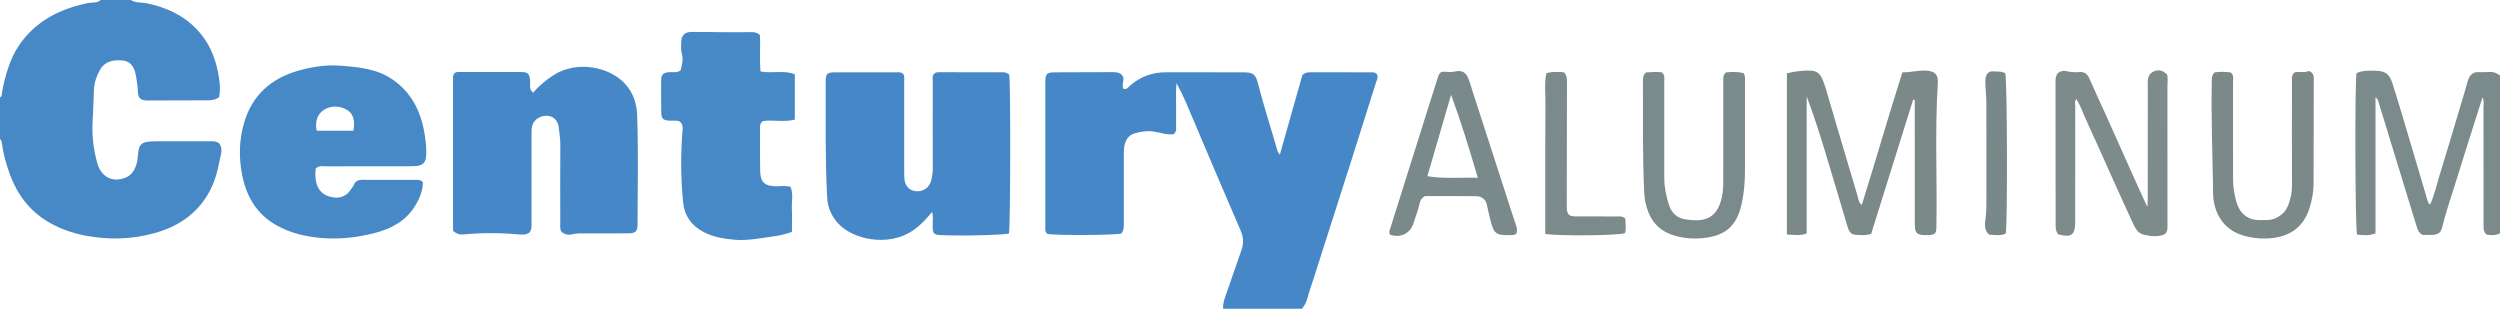 <?xml version="1.0" encoding="iso-8859-1"?>
<!-- Generator: Adobe Illustrator 27.0.0, SVG Export Plug-In . SVG Version: 6.00 Build 0)  -->
<svg version="1.1" id="Layer_1" xmlns="http://www.w3.org/2000/svg" xmlns:xlink="http://www.w3.org/1999/xlink" x="0px" y="0px"
	 viewBox="0 0 1490 184" style="enable-background:new 0 0 1490 184;" xml:space="preserve">
<g>
	<path style="fill:#4688C7;" d="M729,184c-0.21-2.366,0.361-4.587,1.135-6.801c3.279-9.377,6.49-18.777,9.776-28.151
		c1.378-3.931,1.269-7.571-0.454-11.54c-9.567-22.036-18.92-44.165-28.296-66.284c-2.966-6.996-5.766-14.063-9.97-21.681
		c-0.131,2.292-0.271,3.62-0.272,4.949c-0.004,6.83,0.036,13.659,0.042,20.489c0.002,1.629,0.417,3.371-1.462,4.984
		c-3.975,0.649-8.105-1.07-12.295-1.613c-3.794-0.492-7.321,0.124-10.771,1.073c-4.112,1.131-5.977,4.528-6.457,8.617
		c-0.213,1.812-0.174,3.659-0.176,5.49c-0.013,12.994-0.013,25.987-0.001,38.981c0.002,2.331,0.171,4.681-1.458,6.633
		c-3.286,1.08-39.615,1.27-44.097,0.241c-1.602-1.233-1.234-2.995-1.235-4.622c-0.014-28.653-0.021-57.305,0-85.958
		c0.004-4.907,0.837-5.685,5.891-5.708c11.327-0.051,22.654-0.057,33.981-0.11c2.029-0.01,3.999,0.059,5.569,1.497
		c2.595,2.515-0.408,5.808,1.112,8.431c1.961,0.596,2.815-0.871,3.895-1.823c6.11-5.385,13.214-8.037,21.373-8.013
		c15.326,0.044,30.652,0.01,45.977,0.014c6.072,0.001,7.53,1.053,9.021,6.93c3.295,12.994,7.502,25.721,11.16,38.608
		c0.32,1.127,0.706,2.191,1.79,3.528c4.574-16.16,9.058-32.003,13.416-47.398c1.703-1.613,3.327-1.688,5.031-1.684
		c11.827,0.029,23.655,0.015,35.482,0.016c1.325,0,2.693-0.165,3.793,1.007c1.192,1.766,0.106,3.443-0.43,5.142
		c-4.729,14.992-9.442,29.989-14.214,44.967c-7.684,24.117-15.409,48.221-23.119,72.33c-1.208,3.778-2.584,7.512-3.59,11.343
		c-0.612,2.33-1.705,4.281-3.146,6.118C760.333,184,744.667,184,729,184z"/>
	<path style="fill:#4788C7;" d="M78,0c2.872,1.877,6.279,1.298,9.411,1.953c11.309,2.363,21.36,6.774,29.597,15.235
		c7.13,7.324,10.989,16.069,12.934,25.848c0.97,4.875,1.584,9.804,0.676,14.818c-2.155,1.67-4.573,1.939-7.087,1.944
		c-11.829,0.023-23.657,0.087-35.486,0.09c-4.278,0.001-5.776-1.331-5.912-5.562c-0.096-3.004-0.525-5.932-1.038-8.875
		c-0.981-5.629-3.3-8.775-7.498-9.324c-6.146-0.803-11.199,0.591-13.952,5.396c-2.095,3.655-3.404,7.555-3.637,11.769
		c-0.339,6.128-0.381,12.262-0.779,18.398c-0.559,8.614,0.414,17.223,2.773,25.594c2.291,8.131,8.935,11.603,16.503,8.729
		c4.386-1.666,6.143-5.299,7.191-9.474c0.161-0.64,0.214-1.308,0.289-1.966c0.89-7.749,0.201-10.42,11.307-10.376
		c10.497,0.042,20.993,0.014,31.49,0.004c1.996-0.002,4.011-0.162,5.806,1.201c2.736,3.552,0.707,7.487,0.114,10.99
		c-1.976,11.675-6.644,22.082-15.643,30.364c-7.74,7.123-16.916,10.899-26.909,13.167c-8.475,1.923-17.084,2.596-25.743,1.968
		c-12.027-0.873-23.615-3.526-34.048-9.858c-10.779-6.542-18.005-16.05-22.373-27.804C3.615,97.85,1.886,91.307,1,84.553
		C0.906,83.84,0.686,83.291,0,83c0-8.333,0-16.667,0-25c0.723-0.241,0.925-0.793,1.017-1.501c0.772-5.907,2.363-11.618,4.292-17.233
		c2.789-8.115,7.295-15.218,13.503-21.097C28.325,9.164,39.89,4.327,52.636,1.775C55.06,1.289,57.915,2.018,60,0C66,0,72,0,78,0z"/>
	<path style="fill:#7B8A8A;" d="M1490,139c-2.621,1.507-5.378,1.26-8.003,0.808c-2.176-1.971-1.796-4.379-1.797-6.679
		c-0.006-23.153,0.008-46.307-0.027-69.46c-0.003-1.738,0.421-3.556-0.589-5.601c-5.599,17.653-11.204,34.933-16.533,52.298
		c-2.523,8.22-5.401,16.336-7.399,24.723c-0.901,3.783-2.519,4.811-6.369,4.913c-1.824,0.049-3.65,0.008-5.39,0.008
		c-2.478-1.182-3.089-3.488-3.766-5.696c-7.417-24.187-14.795-48.386-22.246-72.562c-0.368-1.194-0.453-2.631-2.078-3.828
		c0,13.807,0,27.261,0,40.715c0,13.451,0,26.902,0,40.354c-3.862,1.808-7.463,1.079-10.996,0.834
		c-1.142-3.601-1.392-90.515-0.31-96.224c3.543-1.688,7.377-1.494,11.157-1.44c5.896,0.084,8.428,1.867,10.244,7.549
		c2.77,8.667,5.363,17.391,7.967,26.11c4.402,14.742,8.754,29.498,13.121,44.25c0.191,0.646,0.383,1.271,1.443,1.732
		c2.349-5.15,3.523-10.709,5.181-16.063c5.384-17.383,10.501-34.848,15.715-52.283c0.616-2.06,1.067-4.179,1.827-6.182
		c1.019-2.685,2.818-4.438,5.994-4.304c2.159,0.091,4.336,0.079,6.489-0.087c2.462-0.19,4.491,0.663,6.362,2.117
		C1490,76.333,1490,107.667,1490,139z"/>
	<path style="fill:#4688C7;" d="M538.49,44.245c0.742,1.69,0.398,3.378,0.401,5.018c0.028,17.333,0.017,34.666,0.019,51.998
		c0,1.5-0.03,3.002,0.045,4.498c0.247,4.913,2.76,7.825,7.005,8.183c4.523,0.381,8.036-2.159,9.115-6.717
		c0.534-2.253,0.878-4.522,0.868-6.886c-0.072-16.832-0.05-33.665-0.021-50.498c0.003-1.807-0.342-3.661,0.317-5.255
		c0.823-1.259,1.907-1.549,3.128-1.548c12.832,0.019,25.665,0.047,38.497,0.041c1.417-0.001,2.592,0.446,3.619,1.375
		c0.916,4.546,0.768,91.134-0.162,94.673c-2.933,1.007-30.354,1.618-41.228,0.938c-1.344-0.084-2.685-0.077-3.841-1.574
		c-1.025-3.656,0.411-7.825-0.711-12.219c-3.449,4.232-6.894,7.971-11.173,10.916c-15.26,10.507-36.6,5.247-44.985-4.193
		c-3.908-4.4-6.079-9.406-6.393-15.256c-1.231-22.954-0.826-45.929-0.885-68.898c-0.013-5.003,0.762-5.732,5.824-5.743
		c12-0.025,23.999-0.018,35.999,0.005C535.386,43.108,536.959,42.73,538.49,44.245z"/>
	<path style="fill:#4688C7;" d="M315.667,138.498c-1.949,1.458-4.124,1.457-6.282,1.248c-11.104-1.076-22.205-1.048-33.307-0.018
		c-2.089,0.194-3.925-0.3-6.065-2.108c0-30.221,0.001-60.844-0.005-91.467c0-1.055,0.325-1.954,1.073-2.699
		c1.206-0.809,2.576-0.537,3.887-0.539c11.666-0.018,23.333-0.031,34.999-0.001c4.974,0.013,5.691,0.832,5.974,5.774
		c0.125,2.172-0.692,4.684,1.849,6.575c3.443-4.239,7.592-7.514,12.032-10.404c13.731-8.937,33.154-5.212,42.642,5.011
		c5.029,5.418,7.062,12.081,7.293,19.117c0.713,21.655,0.319,43.324,0.214,64.987c-0.019,3.875-1.244,5.054-5.143,5.093
		c-8.499,0.085-16.999-0.005-25.499,0.047c-2.809,0.017-5.604-0.184-8.426,0.546c-2.286,0.592-4.631,0.084-6.421-1.705
		c-0.902-1.784-0.56-3.649-0.563-5.455c-0.027-15.333-0.087-30.666,0.036-45.998c0.03-3.689-0.523-7.281-1.003-10.884
		c-0.559-4.195-3.565-6.696-7.383-6.614c-4.38,0.094-7.963,2.868-8.566,6.848c-0.272,1.799-0.202,3.657-0.204,5.489
		c-0.013,16.999-0.004,33.999-0.013,50.998C316.786,134.322,317.09,136.362,315.667,138.498z"/>
	<path style="fill:#4788C7;" d="M188.191,100.381c-0.377,3.074-0.402,6.103,0.525,9.238c1.555,5.258,5.561,7.467,10.317,8.088
		c4.12,0.538,7.808-1.15,10.171-4.928c0.529-0.846,1.287-1.586,1.652-2.491c0.949-2.356,2.636-3.129,5.092-3.113
		c10.828,0.071,21.657,0.035,32.486,0.027c1.181-0.001,2.338,0.01,3.612,1.445c-0.075,5.211-2.137,10.177-5.12,14.786
		c-5.566,8.597-14.038,12.932-23.585,15.429c-10.348,2.707-20.916,3.841-31.585,2.993c-9.47-0.753-18.63-2.901-27.031-7.627
		c-11.712-6.588-17.839-17.045-20.379-29.816c-2.099-10.555-1.868-21.133,1.217-31.504c4.818-16.194,15.969-26.07,31.85-30.672
		c8.287-2.401,16.888-3.757,25.561-3.084c10.741,0.833,21.561,1.797,30.852,8.139c11.097,7.575,16.791,18.555,19.044,31.465
		c0.766,4.392,1.353,8.857,1.152,13.376c-0.212,4.761-1.862,6.595-6.591,6.851c-1.994,0.108-3.996,0.108-5.995,0.109
		c-15.826,0.008-31.653-0.014-47.479,0.03C192.189,99.128,190.265,98.54,188.191,100.381z M210.637,77.92
		c1.12-6.472-0.189-10.636-4.489-12.809c-4.35-2.199-9.012-2.227-13.224,0.452c-3.813,2.425-5.371,7.457-4.146,12.357
		C195.92,77.92,203.136,77.92,210.637,77.92z"/>
	<path style="fill:#4788C7;" d="M472.002,138.158c-5.809,2.272-11.458,2.754-16.958,3.581c-5.552,0.835-11.186,1.65-16.867,1.17
		c-6.633-0.561-13.105-1.579-19.13-4.778c-7.063-3.75-11.117-9.711-11.884-17.336c-1.464-14.55-1.548-29.173-0.32-43.771
		c0.169-2.01-0.285-3.611-2.052-4.801c-1.897-0.564-3.909-0.211-5.894-0.315c-3.426-0.179-4.686-1.163-4.758-4.376
		c-0.151-6.66-0.166-13.325-0.086-19.986c0.038-3.137,1.38-4.223,4.705-4.544c2.257-0.218,4.694,0.709,6.925-1.134
		c0.735-3.201,1.731-6.424,0.657-10.043c-0.642-2.162-0.388-4.633-0.31-6.958c0.127-3.807,2.076-5.8,5.937-5.832
		c6.661-0.055,13.323,0.128,19.984,0.164c5.164,0.028,10.329,0.042,15.491-0.059c1.889-0.037,3.643,0.054,5.462,1.716
		c0.395,7.023-0.279,14.456,0.364,21.716c7.273,1.411,14.068-0.98,20.44,1.732c0,9.072,0,17.824,0,26.993
		c-6.517,1.654-13.042-0.017-18.943,0.851c-1.472,0.997-1.764,2.056-1.762,3.296c0.02,8.828-0.114,17.66,0.066,26.485
		c0.138,6.759,2.811,9.057,9.656,9.088c2.639,0.012,5.306-0.505,8.405,0.345c1.865,4.258,0.595,8.947,0.823,13.466
		C472.177,129.268,472.002,133.73,472.002,138.158z"/>
	<path style="fill:#7B8989;" d="M1140.255,59.321c-8.376,26.782-16.751,53.564-25.037,80.058c-3.666,1.198-6.696,0.732-9.617,0.515
		c-2.876-0.214-3.848-2.636-4.596-5.177c-4.301-14.6-8.648-29.187-13.068-43.752c-3.399-11.202-6.927-22.366-11.152-33.484
		c0,27.214,0,54.428,0,81.65c-4.03,1.565-7.601,0.795-11.794,0.641c0.002-32.249-0.001-64.222,0.002-96.115
		c5.221-1.204,9.46-1.676,13.791-1.598c3.357,0.06,5.638,1.454,7.08,4.513c1.85,3.924,2.824,8.126,4.05,12.239
		c5.812,19.496,11.486,39.033,17.338,58.518c0.443,1.475,0.373,3.367,2.39,4.773c8.3-26.415,15.825-52.808,24.18-78.974
		c5.069,0.008,9.42-1.247,13.923-1.054c5.219,0.224,7.528,2.225,7.202,7.309c-1.825,28.438-0.338,56.902-0.843,85.348
		c-0.085,4.777-0.645,5.279-5.636,5.38c-6.156,0.125-7.254-0.909-7.26-7.145c-0.021-22.819-0.009-45.638-0.009-68.457
		c0-1.648,0-3.297,0-4.945C1140.885,59.482,1140.57,59.402,1140.255,59.321z"/>
	<path style="fill:#7D8B8B;" d="M1226.771,139.662c-1.73-1.983-1.613-3.981-1.614-5.994c-0.01-28.152-0.042-56.304-0.08-84.455
		c-0.003-2.018,0.041-4.002,1.415-5.676c1.552-1.203,3.404-1.564,5.192-1.11c2.474,0.629,4.957,0.713,7.422,0.51
		c3.132-0.258,4.906,0.999,6.149,3.848c3.382,7.749,7.005,15.393,10.474,23.105c5.303,11.791,10.542,23.61,15.836,35.404
		c2.569,5.723,5.2,11.418,8.245,18.097c0.122-2.33,0.254-3.677,0.255-5.025c0.013-21.989,0.009-43.978,0.009-65.967
		c0-0.833,0.034-1.667-0.006-2.498c-0.144-3.009,0.475-5.842,3.355-7.233c2.968-1.433,5.795-0.647,8.116,1.72
		c0.7,2.37,0.242,4.709,0.246,7.011c0.041,27.32,0.027,54.639,0.025,81.959c0,2.144,0.318,4.366-1.451,6.18
		c-4.104,1.88-8.387,1.28-12.607,0.363c-3.447-0.748-5.046-3.635-6.387-6.522c-3.704-7.972-7.322-15.984-10.938-23.996
		c-5.934-13.147-11.786-26.332-17.792-39.446c-1.631-3.561-2.787-7.384-5.143-10.831c-1.244,1.378-0.649,2.716-0.651,3.908
		c-0.037,23.152-0.019,46.304-0.031,69.455C1236.804,140.069,1234.419,141.777,1226.771,139.662z"/>
	<path style="fill:#7A8989;" d="M903.66,139.408c-1.211,0.778-2.227,0.667-3.21,0.695c-8.906,0.253-10.063-0.604-12.264-9.288
		c-0.73-2.879-1.316-5.794-1.982-8.69c-0.783-3.404-3.139-5.158-6.422-5.2c-10.463-0.132-20.929-0.049-30.539-0.049
		c-2.282,1.33-2.773,2.805-3.104,4.228c-0.978,4.201-2.451,8.237-3.839,12.303c-2.005,5.876-7.641,8.533-13.753,6.495
		c-1-1.454-0.262-2.78,0.194-4.221c6.585-20.807,13.116-41.631,19.663-62.451c2.727-8.673,5.423-17.356,8.206-26.011
		c1.496-4.65,1.803-4.768,6.622-4.3c1.324,0.129,2.609-0.027,3.94-0.313c4.002-0.862,6.322,0.293,7.928,4.06
		c1.032,2.421,1.666,5.012,2.481,7.526c8.412,25.955,16.842,51.905,25.208,77.875C903.532,134.373,904.824,136.692,903.66,139.408z
		 M864.851,56.477c-4.643,15.931-9.285,31.863-14.139,48.52c10.047,1.715,19.531,0.64,30.065,0.958
		C875.799,88.874,870.755,72.715,864.851,56.477z"/>
	<path style="fill:#7B8A8A;" d="M981.015,43.154c3.041-0.178,6.317-0.426,9.308-0.065c2.24,1.735,1.566,3.885,1.57,5.796
		c0.04,18.995,0.047,37.991,0.011,56.986c-0.01,5.536,1.083,10.822,2.742,16.092c1.584,5.03,4.978,8.059,9.846,8.785
		c10.051,1.5,18.892,0.66,21.782-13.493c0.609-2.986,0.786-5.918,0.792-8.896c0.031-17.662,0.015-35.325,0.015-52.987
		c0-2.666-0.006-5.332,0.003-7.998c0.005-1.327-0.179-2.71,1.628-4.216c3.197-0.422,7.02-0.381,10.416,0.362
		c1.143,1.812,0.868,3.179,0.869,4.49c0.016,18.16,0.029,36.32,0,54.48c-0.01,6.314-0.604,12.577-1.914,18.768
		c-3.08,14.562-10.904,19.042-21.696,20.485c-6.595,0.882-13.272,0.404-19.694-1.754c-6.681-2.246-11.445-6.62-14.108-13.131
		c-1.572-3.844-2.43-7.864-2.628-12.069c-1.024-21.792-0.721-43.595-0.761-65.396C979.195,47.254,978.86,45.018,981.015,43.154z"/>
	<path style="fill:#7B8989;" d="M1367.428,43.212c2.887-0.877,6.005,0.458,8.594-0.934c3.367,1.182,2.99,3.841,2.986,6.338
		c-0.032,20.324-0.032,40.648-0.114,60.971c-0.02,4.997-0.984,9.863-2.506,14.638c-3.334,10.462-10.69,16.177-21.302,17.571
		c-5.928,0.779-11.919,0.313-17.773-1.326c-11.181-3.13-17.222-12.048-18.219-22.965c-0.196-2.15-0.107-4.327-0.139-6.492
		c-0.304-20.46-1.129-40.913-0.757-61.382c0.039-2.142-0.314-4.363,1.637-6.473c3.069-0.481,6.49-0.427,9.691,0.014
		c2.056,1.787,1.358,3.924,1.362,5.836c0.046,19.324,0.053,38.649,0.01,57.973c-0.01,4.523,0.786,8.877,1.97,13.22
		c1.713,6.284,6.14,11.253,14.582,10.985c2.638-0.084,5.284,0.216,7.884-0.77c4.154-1.575,7.081-4.343,8.573-8.469
		c1.297-3.584,2.14-7.258,2.125-11.163c-0.083-20.656-0.047-41.312-0.024-61.968C1366.01,47.029,1365.57,45.109,1367.428,43.212z"/>
	<path style="fill:#7B8A8A;" d="M968.724,130.302c-0.059,2.907,0.684,5.839-0.255,8.655c-3.801,1.411-38.341,1.809-47.478,0.502
		c0-6.301,0-12.732,0-19.162c0-6.33,0-12.66,0-18.991c0-6.497-0.012-12.994,0.003-19.49c0.015-6.33,0.014-12.66,0.098-18.989
		c0.085-6.393-0.769-12.84,0.518-19.114c3.707-1.299,7.018-0.727,10.263-0.706c2.189,1.744,2.043,4.118,2.04,6.437
		c-0.034,23.654-0.073,47.308-0.111,70.962c-0.002,1.166-0.041,2.334,0.009,3.498c0.167,3.887,1.234,5.03,5.152,5.064
		c8.16,0.071,16.321,0.003,24.482,0.038C965.06,129.014,966.797,128.594,968.724,130.302z"/>
	<path style="fill:#798888;" d="M1195.396,139.272c-3.429,1.422-6.695,0.764-9.869,0.568c-3.246-2.894-2.517-6.58-2.11-9.911
		c0.262-2.147,0.463-4.273,0.465-6.417c0.02-20.803,0.05-41.605-0.019-62.408c-0.014-4.297-0.607-8.593-0.595-12.889
		c0.01-3.53,1.693-5.883,4.289-5.69c2.53,0.189,5.289-0.182,7.576,1.145C1196.315,47.372,1196.58,133.578,1195.396,139.272z"/>
</g>
</svg>
